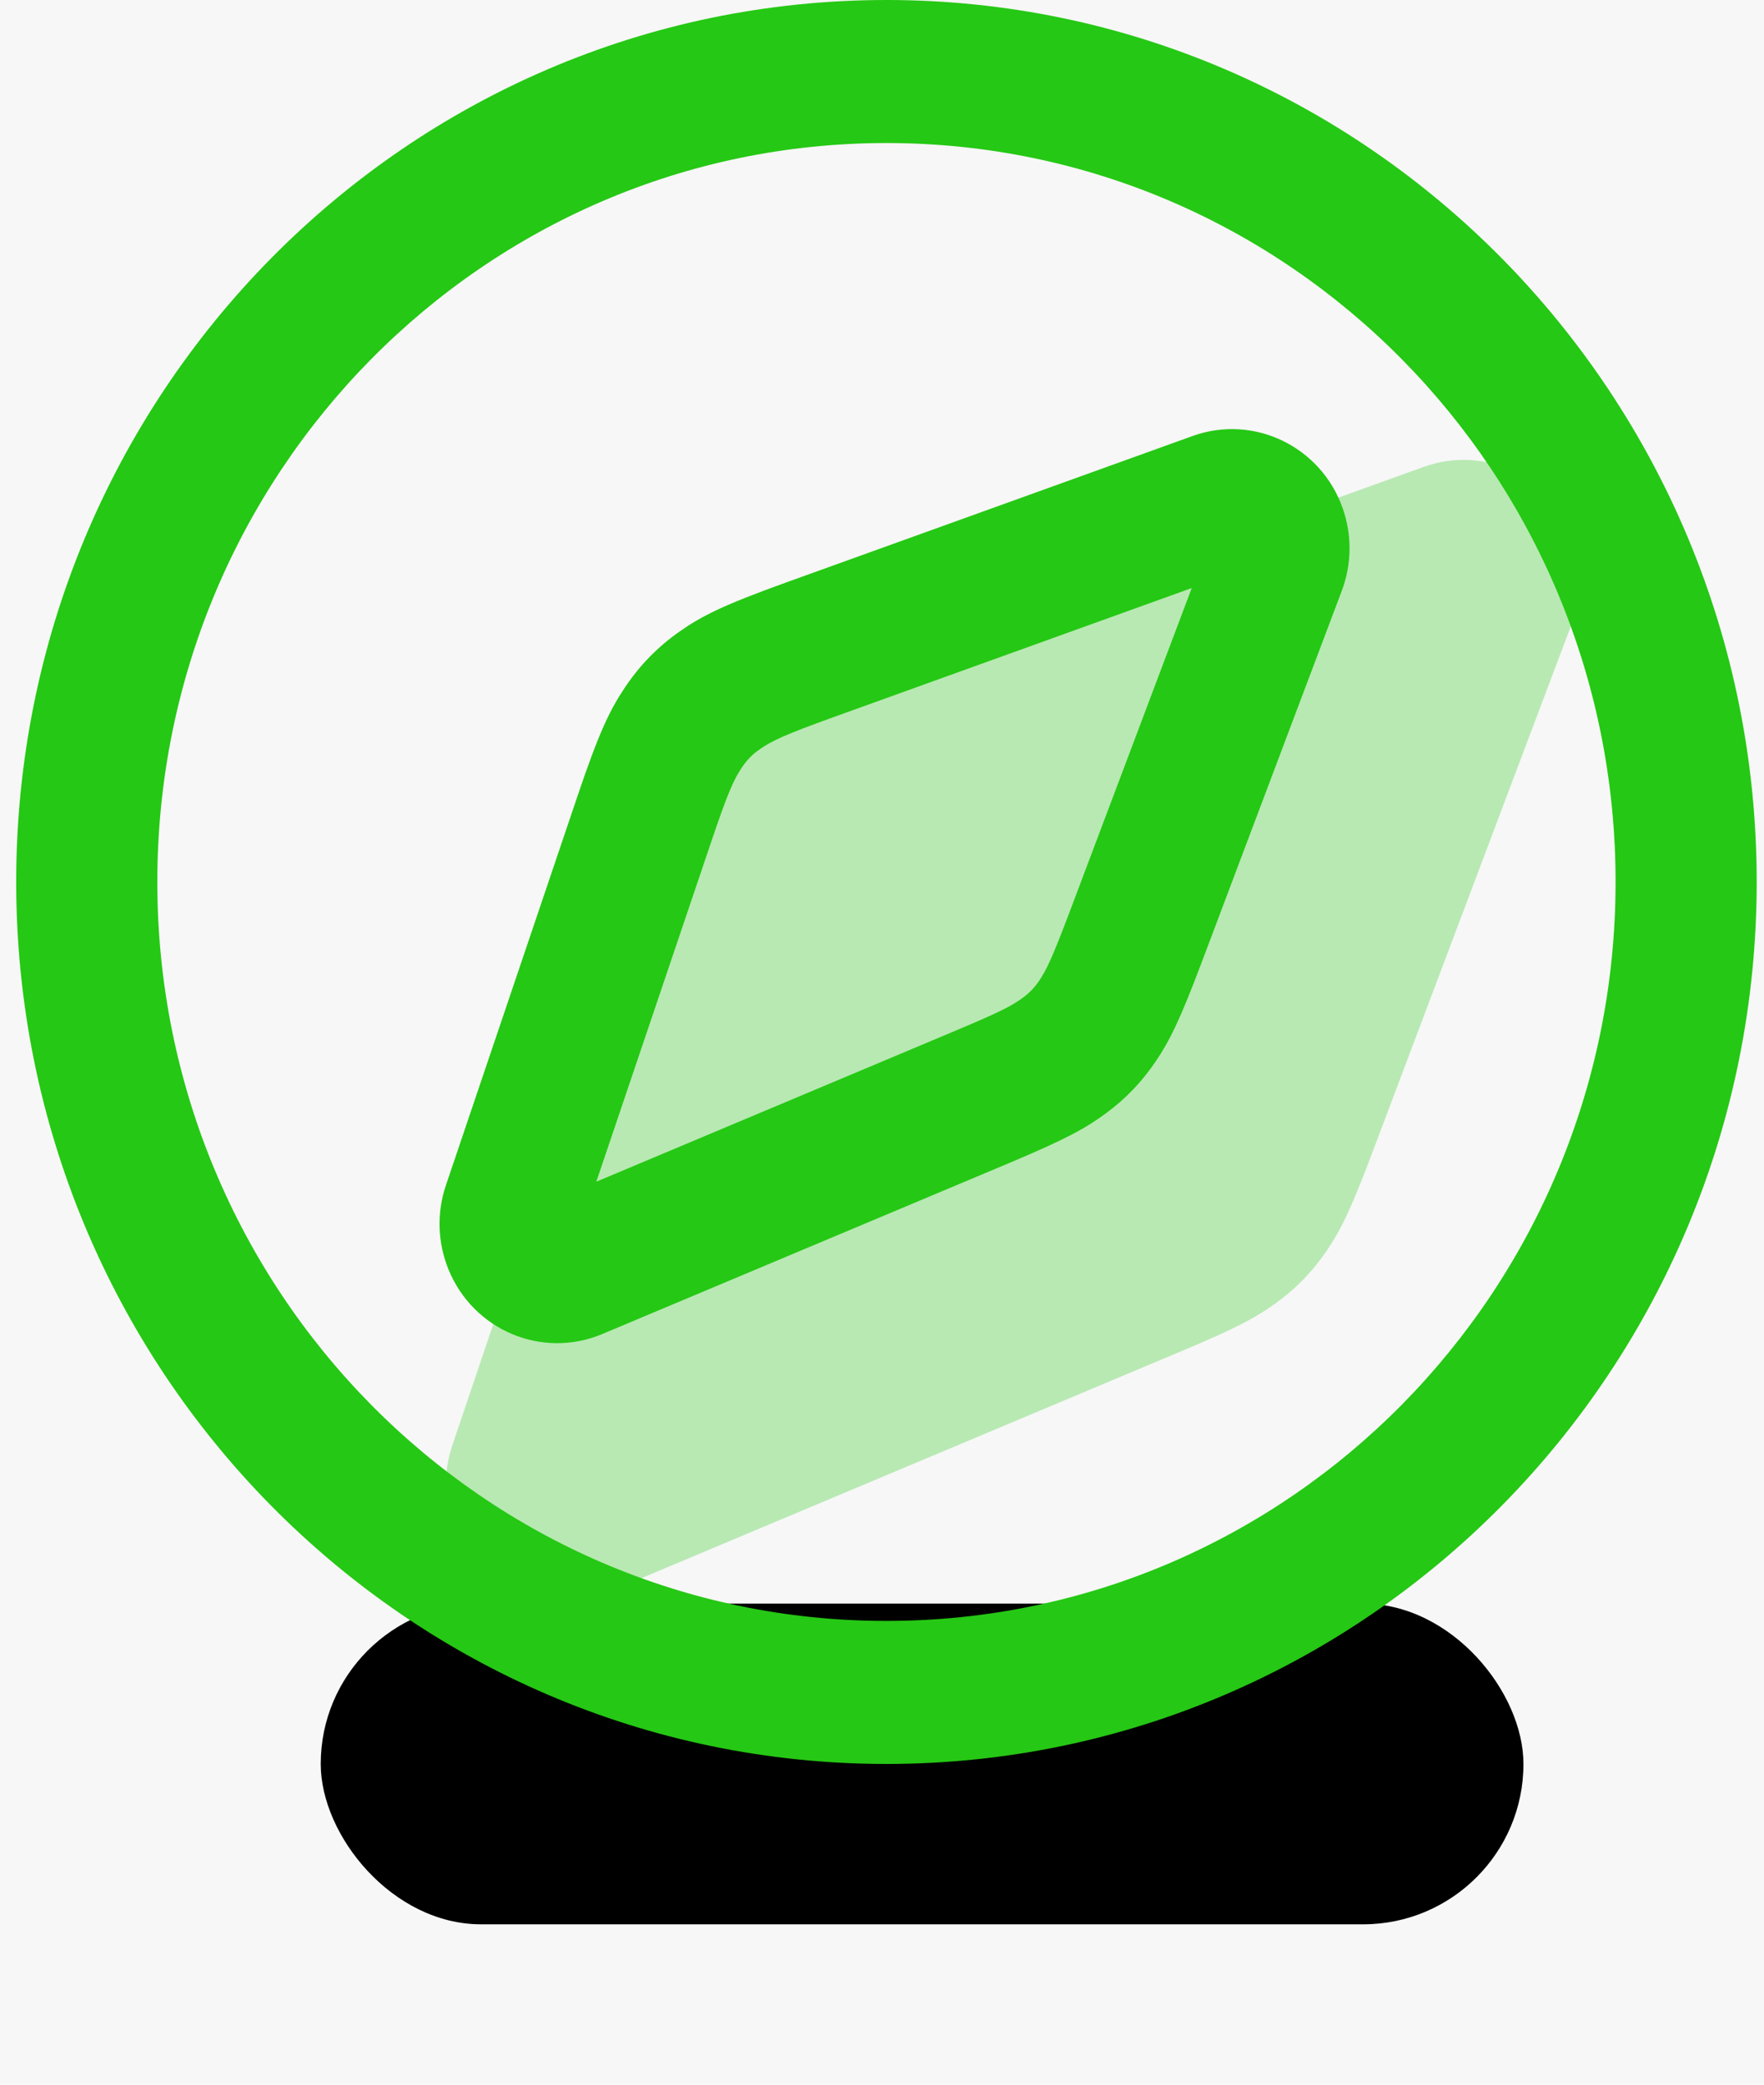 <?xml version="1.0" encoding="UTF-8"?>
<svg width="22px" height="26px" viewBox="0 0 22 26" version="1.1" xmlns="http://www.w3.org/2000/svg" xmlns:xlink="http://www.w3.org/1999/xlink">
    <!-- Generator: Sketch 51 (57462) - http://www.bohemiancoding.com/sketch -->
    <title>Group 2</title>
    <desc>Created with Sketch.</desc>
    <defs>
        <rect id="path-1" x="4" y="20" width="15" height="4" rx="2"></rect>
        <filter x="-20.0%" y="-75.0%" width="140.0%" height="250.0%" filterUnits="objectBoundingBox" id="filter-2">
            <feOffset dx="0" dy="0" in="SourceAlpha" result="shadowOffsetOuter1"></feOffset>
            <feGaussianBlur stdDeviation="1" in="shadowOffsetOuter1" result="shadowBlurOuter1"></feGaussianBlur>
            <feColorMatrix values="0 0 0 0 0.165   0 0 0 0 0.745   0 0 0 0 0.106  0 0 0 0.2 0" type="matrix" in="shadowBlurOuter1"></feColorMatrix>
        </filter>
    </defs>
    <g id="首页" stroke="none" stroke-width="1" fill="none" fill-rule="evenodd">
        <g id="发现" transform="translate(-109, -525)">
            <rect fill="#F7F7F7" x="0" y="0" width="320" height="568"></rect>
            <g id="Group-2" transform="translate(109, 525)">
                <g id="Rectangle-35-Copy-3" fill="black" fill-opacity="1">
                    <use filter="url(#filter-2)" xlink:href="#path-1"></use>
                </g>
                <g id="Group-6" fill="#25C814">
                    <path d="M10.585,8.407 L17.756,5.823 C18.518,5.548 19.358,5.944 19.633,6.706 C19.751,7.034 19.748,7.394 19.625,7.72 L17.114,14.378 C16.841,15.104 16.718,15.345 16.546,15.599 C16.374,15.853 16.175,16.059 15.928,16.241 C15.681,16.422 15.444,16.554 14.729,16.854 L7.597,19.852 C6.851,20.166 5.991,19.815 5.677,19.068 C5.538,18.738 5.525,18.369 5.64,18.03 L8.002,11.042 C8.268,10.253 8.398,9.987 8.584,9.71 C8.77,9.432 8.99,9.207 9.264,9.016 C9.537,8.825 9.801,8.69 10.585,8.407 Z" id="Rectangle-32-Copy-2" fill-opacity="0.3"></path>
                    <path d="M11.055,20.216 C16.078,20.216 20.149,16.09 20.149,11 C20.149,5.91 16.078,1.784 11.055,1.784 C6.033,1.784 1.962,5.91 1.962,11 C1.962,16.09 6.033,20.216 11.055,20.216 Z M11.055,22 C5.061,22 0.202,17.075 0.202,11 C0.202,4.925 5.061,0 11.055,0 C17.05,0 21.909,4.925 21.909,11 C21.909,17.075 17.05,22 11.055,22 Z" id="Oval-10-Copy" fill-rule="nonzero"></path>
                    <path d="M11.914,12.856 C12.469,12.623 12.621,12.544 12.756,12.444 C12.841,12.381 12.9,12.32 12.96,12.232 C13.054,12.092 13.127,11.937 13.342,11.368 L14.863,7.334 L10.387,8.947 C9.787,9.164 9.624,9.24 9.475,9.345 C9.38,9.411 9.314,9.48 9.249,9.577 C9.148,9.729 9.074,9.895 8.868,10.505 L7.437,14.738 L11.914,12.856 Z M9.797,7.267 L14.873,5.438 C15.636,5.163 16.475,5.567 16.746,6.34 C16.863,6.674 16.859,7.038 16.734,7.369 L14.986,12.005 C14.709,12.739 14.585,12.983 14.412,13.24 C14.238,13.496 14.039,13.704 13.79,13.887 C13.542,14.07 13.305,14.202 12.589,14.504 L7.511,16.638 C6.762,16.953 5.904,16.593 5.594,15.834 C5.457,15.5 5.445,15.126 5.561,14.783 L7.203,9.927 C7.473,9.128 7.604,8.859 7.791,8.578 C7.978,8.298 8.199,8.071 8.473,7.878 C8.748,7.685 9.012,7.55 9.797,7.267 Z" id="Rectangle-32-Copy" fill-rule="nonzero"></path>
                </g>
            </g>
        </g>
    </g>
</svg>